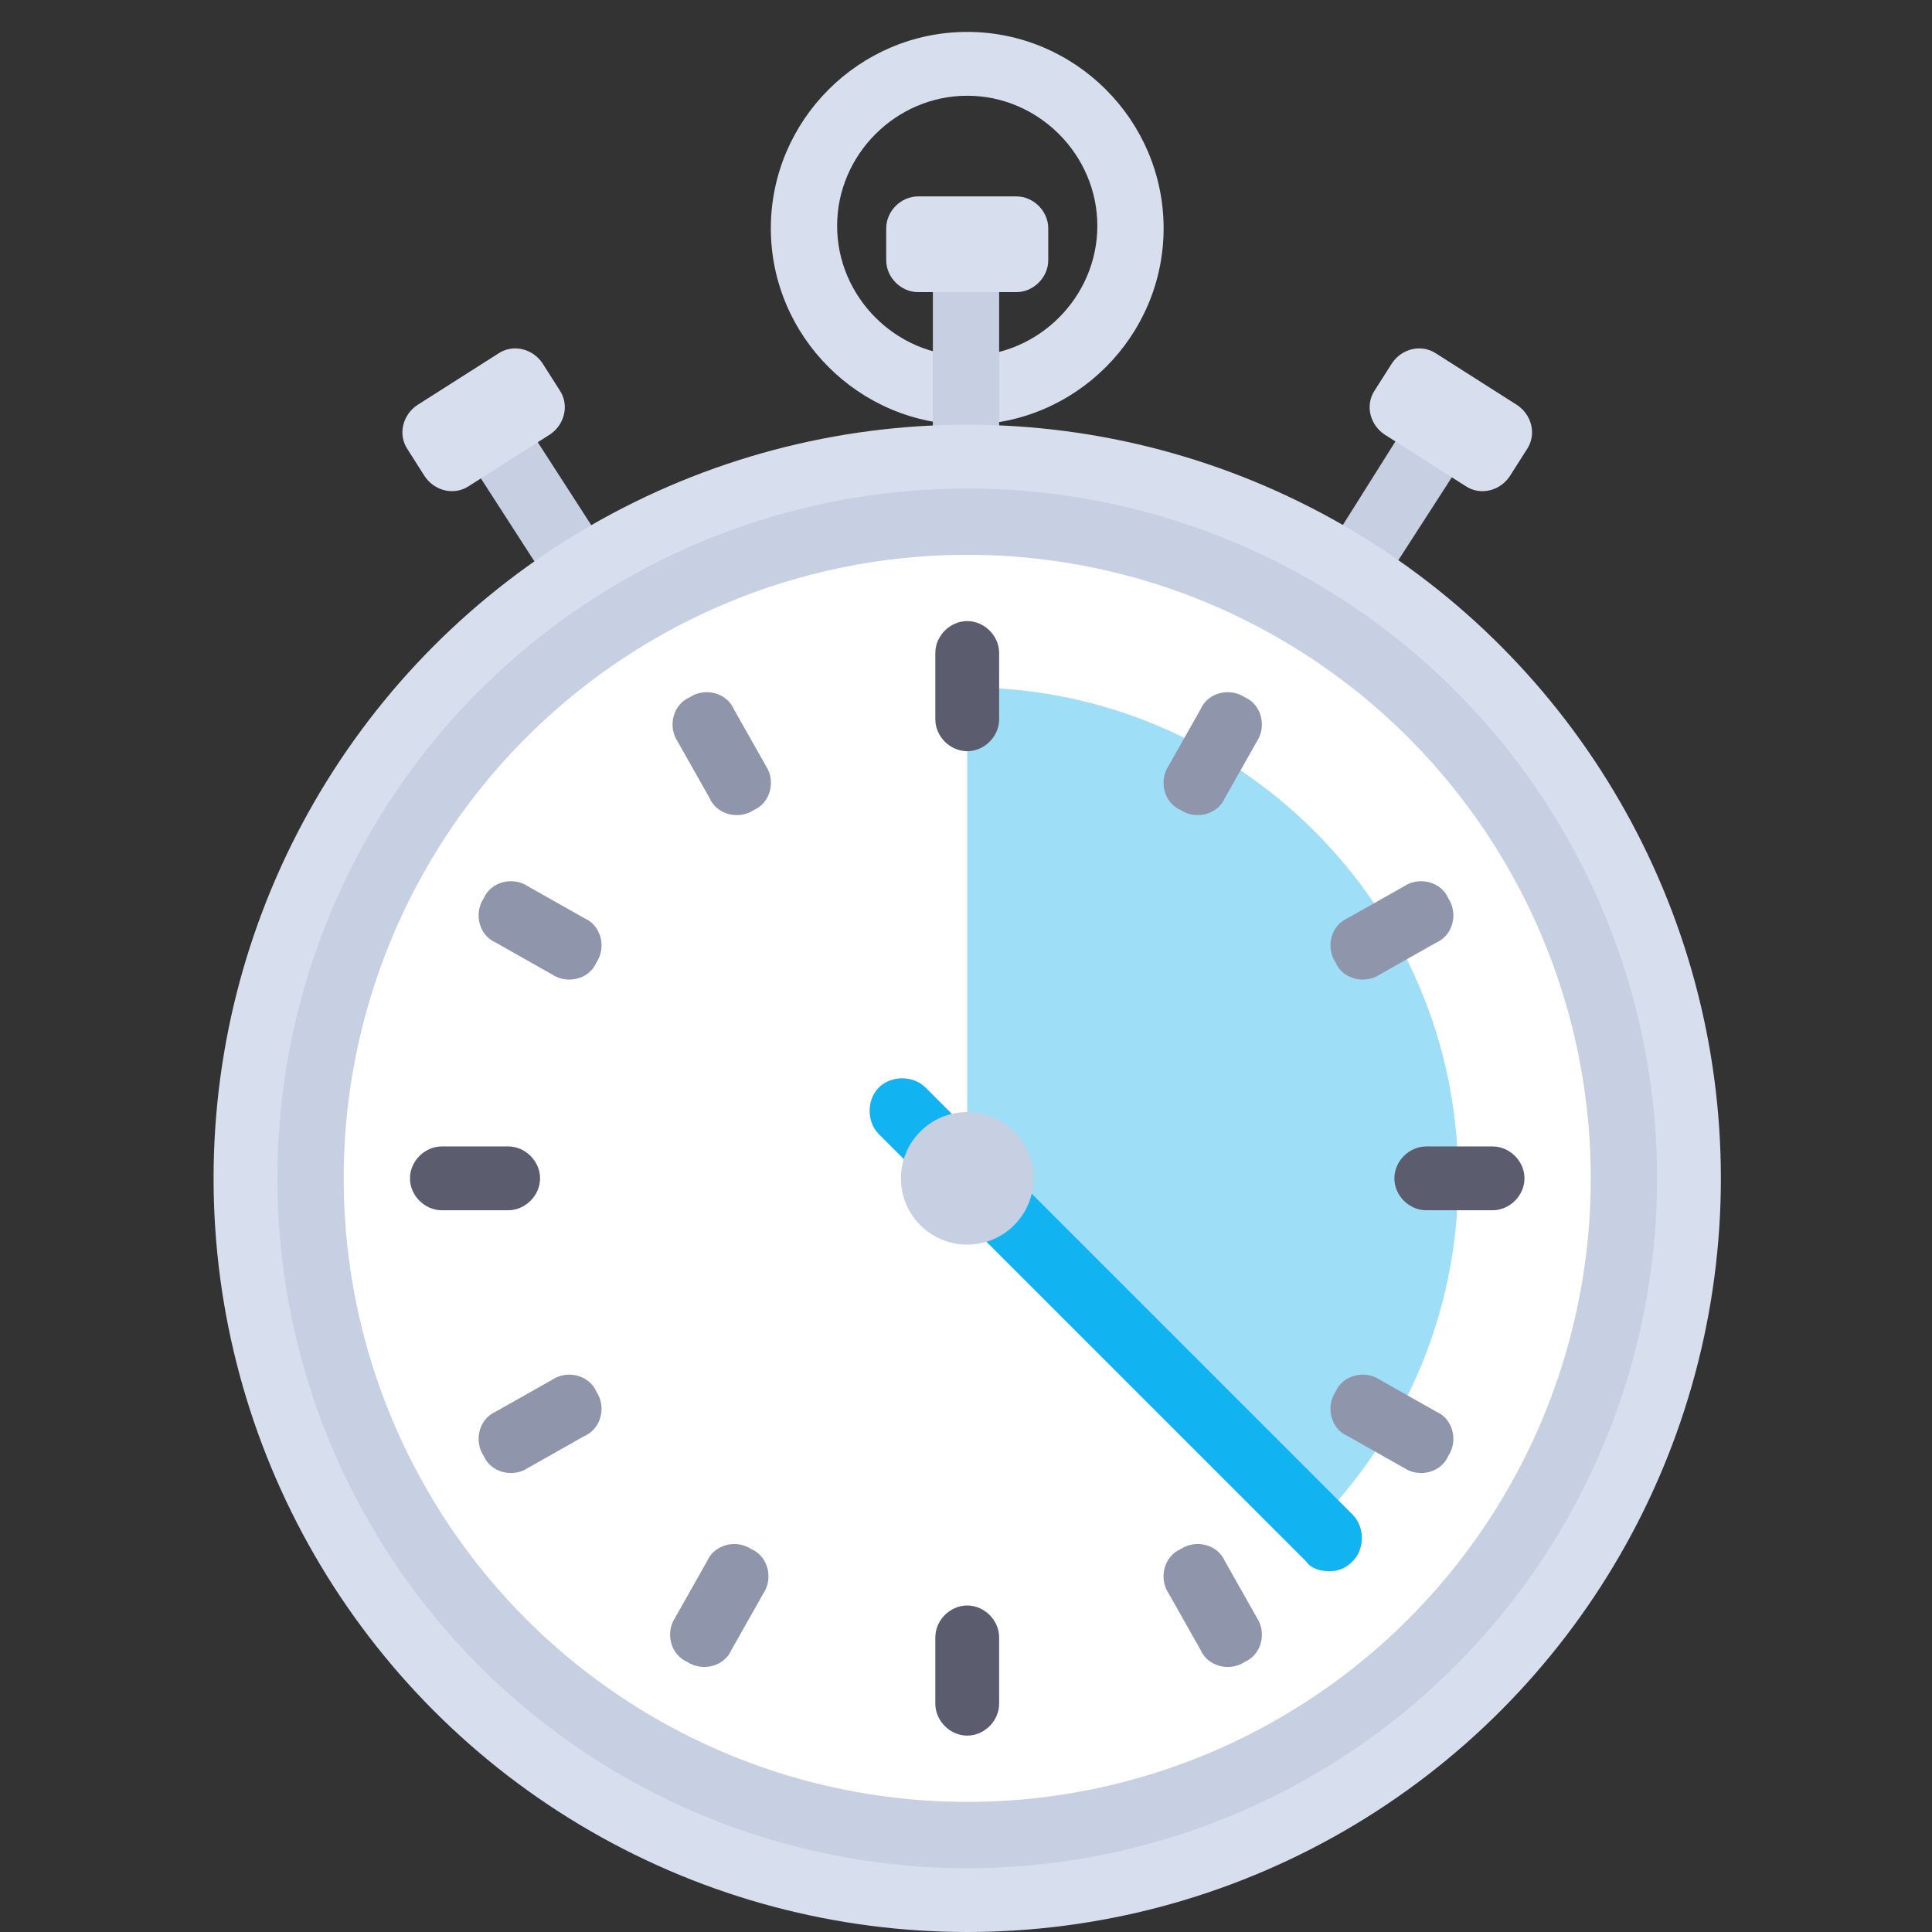 <?xml version="1.0" encoding="UTF-8"?>
<!DOCTYPE svg PUBLIC "-//W3C//DTD SVG 1.1//EN" "http://www.w3.org/Graphics/SVG/1.1/DTD/svg11.dtd">
<!-- Creator: CorelDRAW -->
<svg xmlns="http://www.w3.org/2000/svg" xml:space="preserve" width="0.787in" height="0.787in" style="shape-rendering:geometricPrecision; text-rendering:geometricPrecision; image-rendering:optimizeQuality; fill-rule:evenodd; clip-rule:evenodd"
viewBox="0 0 0.787 0.787"
 xmlns:xlink="http://www.w3.org/1999/xlink">
 <rect x="0" y="0" width="0.787" height="0.787" fill="#333333" stroke="none"/>
 <defs>
  <style type="text/css">
   <![CDATA[
    .fil6 {fill:#11B3F1}
    .fil4 {fill:#5B5D6E}
    .fil5 {fill:#8F96AC}
    .fil3 {fill:#9EDEF7}
    .fil0 {fill:#C7CFE2}
    .fil1 {fill:#D7DEED}
    .fil2 {fill:white}
   ]]>
  </style>
 </defs>
 <g id="Layer_x0020_1">
  <g id="_277937688">
   <polygon id="_277932256" class="fil0" points="0.562,0.24 0.54,0.225 0.579,0.163 0.602,0.178 "/>
   <path id="_277932136" class="fil1" d="M0.615 0.194l0.007 -0.011c0.004,-0.006 0.002,-0.014 -0.004,-0.018l-0.033 -0.021c-0.006,-0.004 -0.014,-0.002 -0.018,0.004l-0.007 0.011c-0.004,0.006 -0.002,0.014 0.004,0.018l0.033 0.021c0.006,0.004 0.014,0.002 0.018,-0.004z"/>
   <polygon id="_277932208" class="fil0" points="0.225,0.24 0.185,0.178 0.208,0.163 0.248,0.225 "/>
   <path id="_277932088" class="fil1" d="M0.394 0.173c-0.044,0 -0.08,-0.036 -0.08,-0.08 0,-0.044 0.036,-0.08 0.08,-0.08 0.044,0 0.08,0.036 0.08,0.08 0,0.044 -0.036,0.08 -0.08,0.08zm0 -0.134c-0.029,0 -0.053,0.024 -0.053,0.053 0,0.029 0.024,0.053 0.053,0.053 0.029,0 0.053,-0.024 0.053,-0.053 0,-0.029 -0.024,-0.053 -0.053,-0.053z"/>
   <rect id="_275662392" class="fil0" x="0.38" y="0.106" width="0.027" height="0.08"/>
   <circle id="_275672544" class="fil1" cx="0.394" cy="0.48" r="0.307"/>
   <path id="_275667216" class="fil1" d="M0.414 0.119l-0.04 0c-0.007,0 -0.013,-0.006 -0.013,-0.013l0 -0.013c0,-0.007 0.006,-0.013 0.013,-0.013l0.04 0c0.007,0 0.013,0.006 0.013,0.013l0 0.013c0,0.007 -0.006,0.013 -0.013,0.013z"/>
   <circle id="_275663568" class="fil0" cx="0.394" cy="0.48" r="0.281"/>
   <circle id="_275671080" class="fil2" cx="0.394" cy="0.48" r="0.254"/>
   <path id="_275673024" class="fil3" d="M0.535 0.622c0.036,-0.036 0.059,-0.086 0.059,-0.142 0,-0.111 -0.09,-0.2 -0.2,-0.2l0 0.2 0.142 0.142z"/>
   <path id="_275672616" class="fil1" d="M0.173 0.194l-0.007 -0.011c-0.004,-0.006 -0.002,-0.014 0.004,-0.018l0.033 -0.021c0.006,-0.004 0.014,-0.002 0.018,0.004l0.007 0.011c0.004,0.006 0.002,0.014 -0.004,0.018l-0.033 0.021c-0.006,0.004 -0.014,0.002 -0.018,-0.004z"/>
   <path id="_275672472" class="fil4" d="M0.394 0.253l0 0c-0.007,0 -0.013,0.006 -0.013,0.013l0 0.027c0,0.007 0.006,0.013 0.013,0.013l0 0c0.007,0 0.013,-0.006 0.013,-0.013l0 -0.027c0,-0.007 -0.006,-0.013 -0.013,-0.013z"/>
   <path id="_275672304" class="fil4" d="M0.394 0.654l0 0c-0.007,0 -0.013,0.006 -0.013,0.013l0 0.027c0,0.007 0.006,0.013 0.013,0.013l0 0c0.007,0 0.013,-0.006 0.013,-0.013l0 -0.027c0,-0.007 -0.006,-0.013 -0.013,-0.013z"/>
   <path id="_275671248" class="fil4" d="M0.621 0.48l0 0c0,-0.007 -0.006,-0.013 -0.013,-0.013l-0.027 3.93701e-006c-0.007,0 -0.013,0.006 -0.013,0.013l0 0c0,0.007 0.006,0.013 0.013,0.013l0.027 0c0.007,-3.93701e-006 0.013,-0.006 0.013,-0.013z"/>
   <path id="_275664864" class="fil4" d="M0.22 0.48l0 0c0,-0.007 -0.006,-0.013 -0.013,-0.013l-0.027 3.93701e-006c-0.007,0 -0.013,0.006 -0.013,0.013l0 0c0,0.007 0.006,0.013 0.013,0.013l0.027 0c0.007,-3.93701e-006 0.013,-0.006 0.013,-0.013z"/>
   <path id="_277982920" class="fil5" d="M0.28 0.677l0 0c0.006,0.004 0.015,0.002 0.018,-0.005l0.013 -0.023c0.004,-0.006 0.002,-0.015 -0.005,-0.018l0 0c-0.006,-0.004 -0.015,-0.002 -0.018,0.005l-0.013 0.023c-0.004,0.006 -0.002,0.015 0.005,0.018z"/>
   <path id="_277665448" class="fil5" d="M0.481 0.33l0 0c0.006,0.004 0.015,0.002 0.018,-0.005l0.013 -0.023c0.004,-0.006 0.002,-0.015 -0.005,-0.018l0 0c-0.006,-0.004 -0.015,-0.002 -0.018,0.005l-0.013 0.023c-0.004,0.006 -0.002,0.015 0.005,0.018z"/>
   <path id="_277928992" class="fil5" d="M0.197 0.366l0 0c-0.004,0.006 -0.002,0.015 0.005,0.018l0.023 0.013c0.006,0.004 0.015,0.002 0.018,-0.005l0 0c0.004,-0.006 0.002,-0.015 -0.005,-0.018l-0.023 -0.013c-0.006,-0.004 -0.015,-0.002 -0.018,0.005z"/>
   <path id="_277937928" class="fil5" d="M0.544 0.567l0 0c-0.004,0.006 -0.002,0.015 0.005,0.018l0.023 0.013c0.006,0.004 0.015,0.002 0.018,-0.005l0 0c0.004,-0.006 0.002,-0.015 -0.005,-0.018l-0.023 -0.013c-0.006,-0.004 -0.015,-0.002 -0.018,0.005z"/>
   <path id="_277929112" class="fil5" d="M0.507 0.677l0 0c-0.006,0.004 -0.015,0.002 -0.018,-0.005l-0.013 -0.023c-0.004,-0.006 -0.002,-0.015 0.005,-0.018l0 0c0.006,-0.004 0.015,-0.002 0.018,0.005l0.013 0.023c0.004,0.006 0.002,0.015 -0.005,0.018z"/>
   <path id="_277929160" class="fil5" d="M0.307 0.33l0 0c-0.006,0.004 -0.015,0.002 -0.018,-0.005l-0.013 -0.023c-0.004,-0.006 -0.002,-0.015 0.005,-0.018l0 0c0.006,-0.004 0.015,-0.002 0.018,0.005l0.013 0.023c0.004,0.006 0.002,0.015 -0.005,0.018z"/>
   <path id="_277928944" class="fil5" d="M0.59 0.366l0 0c0.004,0.006 0.002,0.015 -0.005,0.018l-0.023 0.013c-0.006,0.004 -0.015,0.002 -0.018,-0.005l0 0c-0.004,-0.006 -0.002,-0.015 0.005,-0.018l0.023 -0.013c0.006,-0.004 0.015,-0.002 0.018,0.005z"/>
   <path id="_277928728" class="fil5" d="M0.243 0.567l0 0c0.004,0.006 0.002,0.015 -0.005,0.018l-0.023 0.013c-0.006,0.004 -0.015,0.002 -0.018,-0.005l0 0c-0.004,-0.006 -0.002,-0.015 0.005,-0.018l0.023 -0.013c0.006,-0.004 0.015,-0.002 0.018,0.005z"/>
   <path id="_277937856" class="fil6" d="M0.541 0.64c-0.003,0 -0.007,-0.001 -0.009,-0.004l-0.174 -0.174c-0.005,-0.005 -0.005,-0.014 0,-0.019 0.005,-0.005 0.014,-0.005 0.019,0l0.174 0.174c0.005,0.005 0.005,0.014 0,0.019 -0.003,0.003 -0.006,0.004 -0.009,0.004z"/>
   <circle id="_277937520" class="fil0" cx="0.394" cy="0.48" r="0.027"/>
  </g>
 </g>
</svg>
